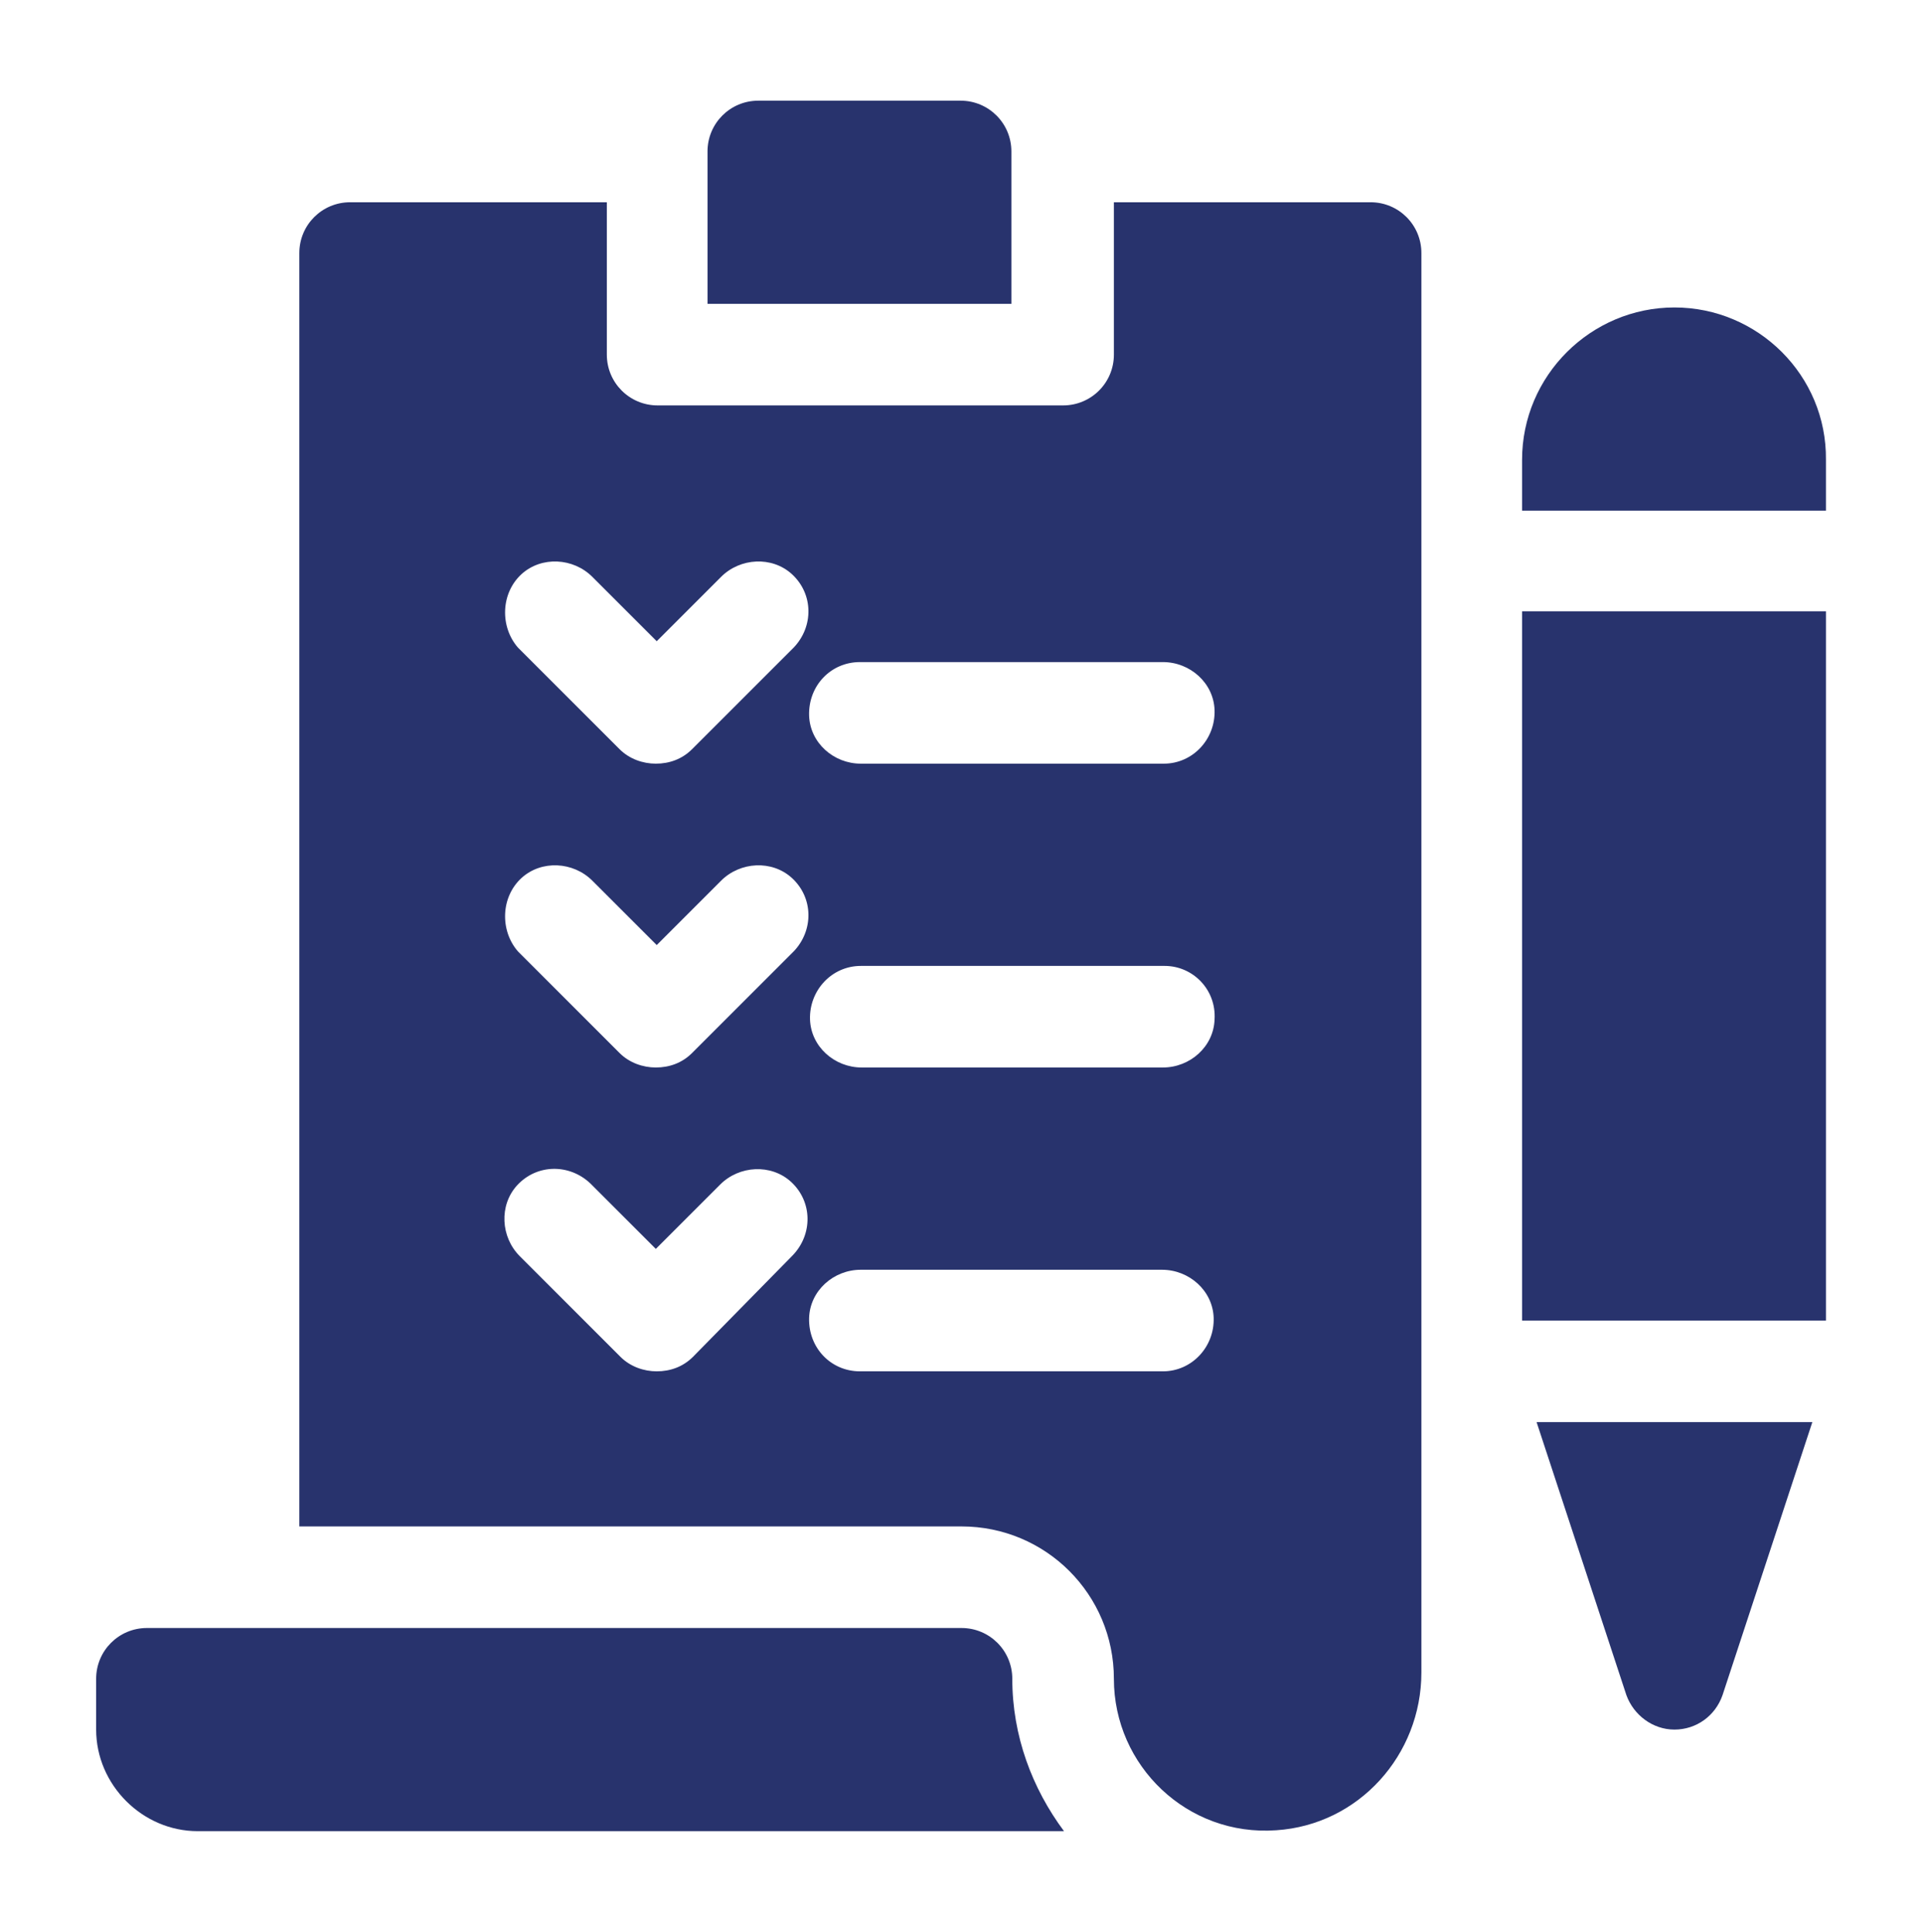 <?xml version="1.0" encoding="utf-8"?>
<!-- Generator: Adobe Illustrator 19.0.0, SVG Export Plug-In . SVG Version: 6.00 Build 0)  -->
<svg version="1.1" id="Layer_1" xmlns="http://www.w3.org/2000/svg" xmlns:xlink="http://www.w3.org/1999/xlink" x="0px" y="0px"
	 viewBox="-294 386.7 21.2 21.3" style="enable-background:new -294 386.7 21.2 21.3;" xml:space="preserve">
<style type="text/css">
	.st0{fill:#28336D;}
</style>
<g id="XMLID_64_">
	<path id="XMLID_77_" class="st0" d="M-275.54,390.09c-0.92,0-1.68,0.75-1.68,1.68v0.56h3.35v-0.56
		C-273.86,390.84-274.62,390.09-275.54,390.09z"/>
	<path id="XMLID_76_" class="st0" d="M-275.54,405.77c0.24,0,0.45-0.15,0.53-0.38l0.99-3.01h-3.04l0.99,3.01
		C-275.99,405.61-275.78,405.77-275.54,405.77z"/>
	<path id="XMLID_75_" class="st0" d="M-277.22,393.44h3.35v7.82h-3.35V393.44z"/>
	<path id="XMLID_74_" class="st0" d="M-285.64,387.81c-0.31,0-0.56,0.25-0.56,0.56v1.68h3.35v-1.68c0-0.31-0.25-0.56-0.56-0.56
		H-285.64z"/>
	<path id="XMLID_73_" class="st0" d="M-291.82,406.89h9.55c-0.35-0.47-0.57-1.05-0.57-1.68c0-0.31-0.25-0.56-0.56-0.56h-8.98
		c-0.31,0-0.56,0.25-0.56,0.56v0.56C-292.94,406.38-292.43,406.89-291.82,406.89z"/>
	<path id="XMLID_65_" class="st0" d="M-279.93,406.88c0.91-0.06,1.6-0.83,1.6-1.74v-15.65c0-0.31-0.25-0.56-0.56-0.56h-2.83v1.68
		c0,0.31-0.25,0.56-0.56,0.56h-4.47c-0.31,0-0.56-0.25-0.56-0.56v-1.68h-2.83c-0.31,0-0.56,0.25-0.56,0.56v14.04h7.3
		c0.93,0,1.68,0.75,1.68,1.68C-281.72,406.17-280.91,406.95-279.93,406.88z M-284.52,394h3.34c0.3,0,0.56,0.23,0.57,0.53
		c0.01,0.32-0.24,0.59-0.56,0.59h-3.34c-0.3,0-0.56-0.23-0.57-0.53C-285.09,394.26-284.84,394-284.52,394L-284.52,394z
		 M-280.61,397.94c-0.01,0.3-0.27,0.53-0.57,0.53h-3.32c-0.3,0-0.56-0.23-0.57-0.53c-0.01-0.32,0.24-0.59,0.56-0.59h3.35
		C-280.85,397.35-280.59,397.61-280.61,397.94L-280.61,397.94z M-288.25,393.03c0.22-0.2,0.57-0.18,0.78,0.03l0.71,0.71l0.71-0.71
		c0.21-0.21,0.56-0.23,0.78-0.03c0.24,0.22,0.24,0.58,0.02,0.81l-1.12,1.12c-0.11,0.11-0.25,0.16-0.4,0.16
		c-0.14,0-0.29-0.05-0.4-0.16l-1.12-1.12C-288.49,393.61-288.48,393.24-288.25,393.03L-288.25,393.03z M-288.25,396.38
		c0.22-0.2,0.57-0.18,0.78,0.03l0.71,0.71l0.71-0.71c0.21-0.21,0.56-0.23,0.78-0.03c0.24,0.22,0.24,0.58,0.02,0.81l-1.12,1.12
		c-0.11,0.11-0.25,0.16-0.4,0.16c-0.14,0-0.29-0.05-0.4-0.16l-1.12-1.12C-288.49,396.96-288.48,396.59-288.25,396.38z
		 M-286.36,401.66c-0.11,0.11-0.25,0.16-0.4,0.16c-0.14,0-0.29-0.05-0.4-0.16l-1.11-1.11c-0.21-0.21-0.23-0.56-0.03-0.78
		c0.22-0.24,0.58-0.24,0.81-0.02l0.72,0.72l0.71-0.71c0.21-0.21,0.56-0.23,0.78-0.03c0.24,0.22,0.24,0.58,0.02,0.81L-286.36,401.66z
		 M-284.52,401.82c-0.32,0-0.57-0.26-0.56-0.59c0.01-0.3,0.27-0.53,0.57-0.53h3.32c0.3,0,0.56,0.23,0.57,0.53
		c0.01,0.32-0.24,0.59-0.56,0.59H-284.52z"/>
</g>
</svg>
